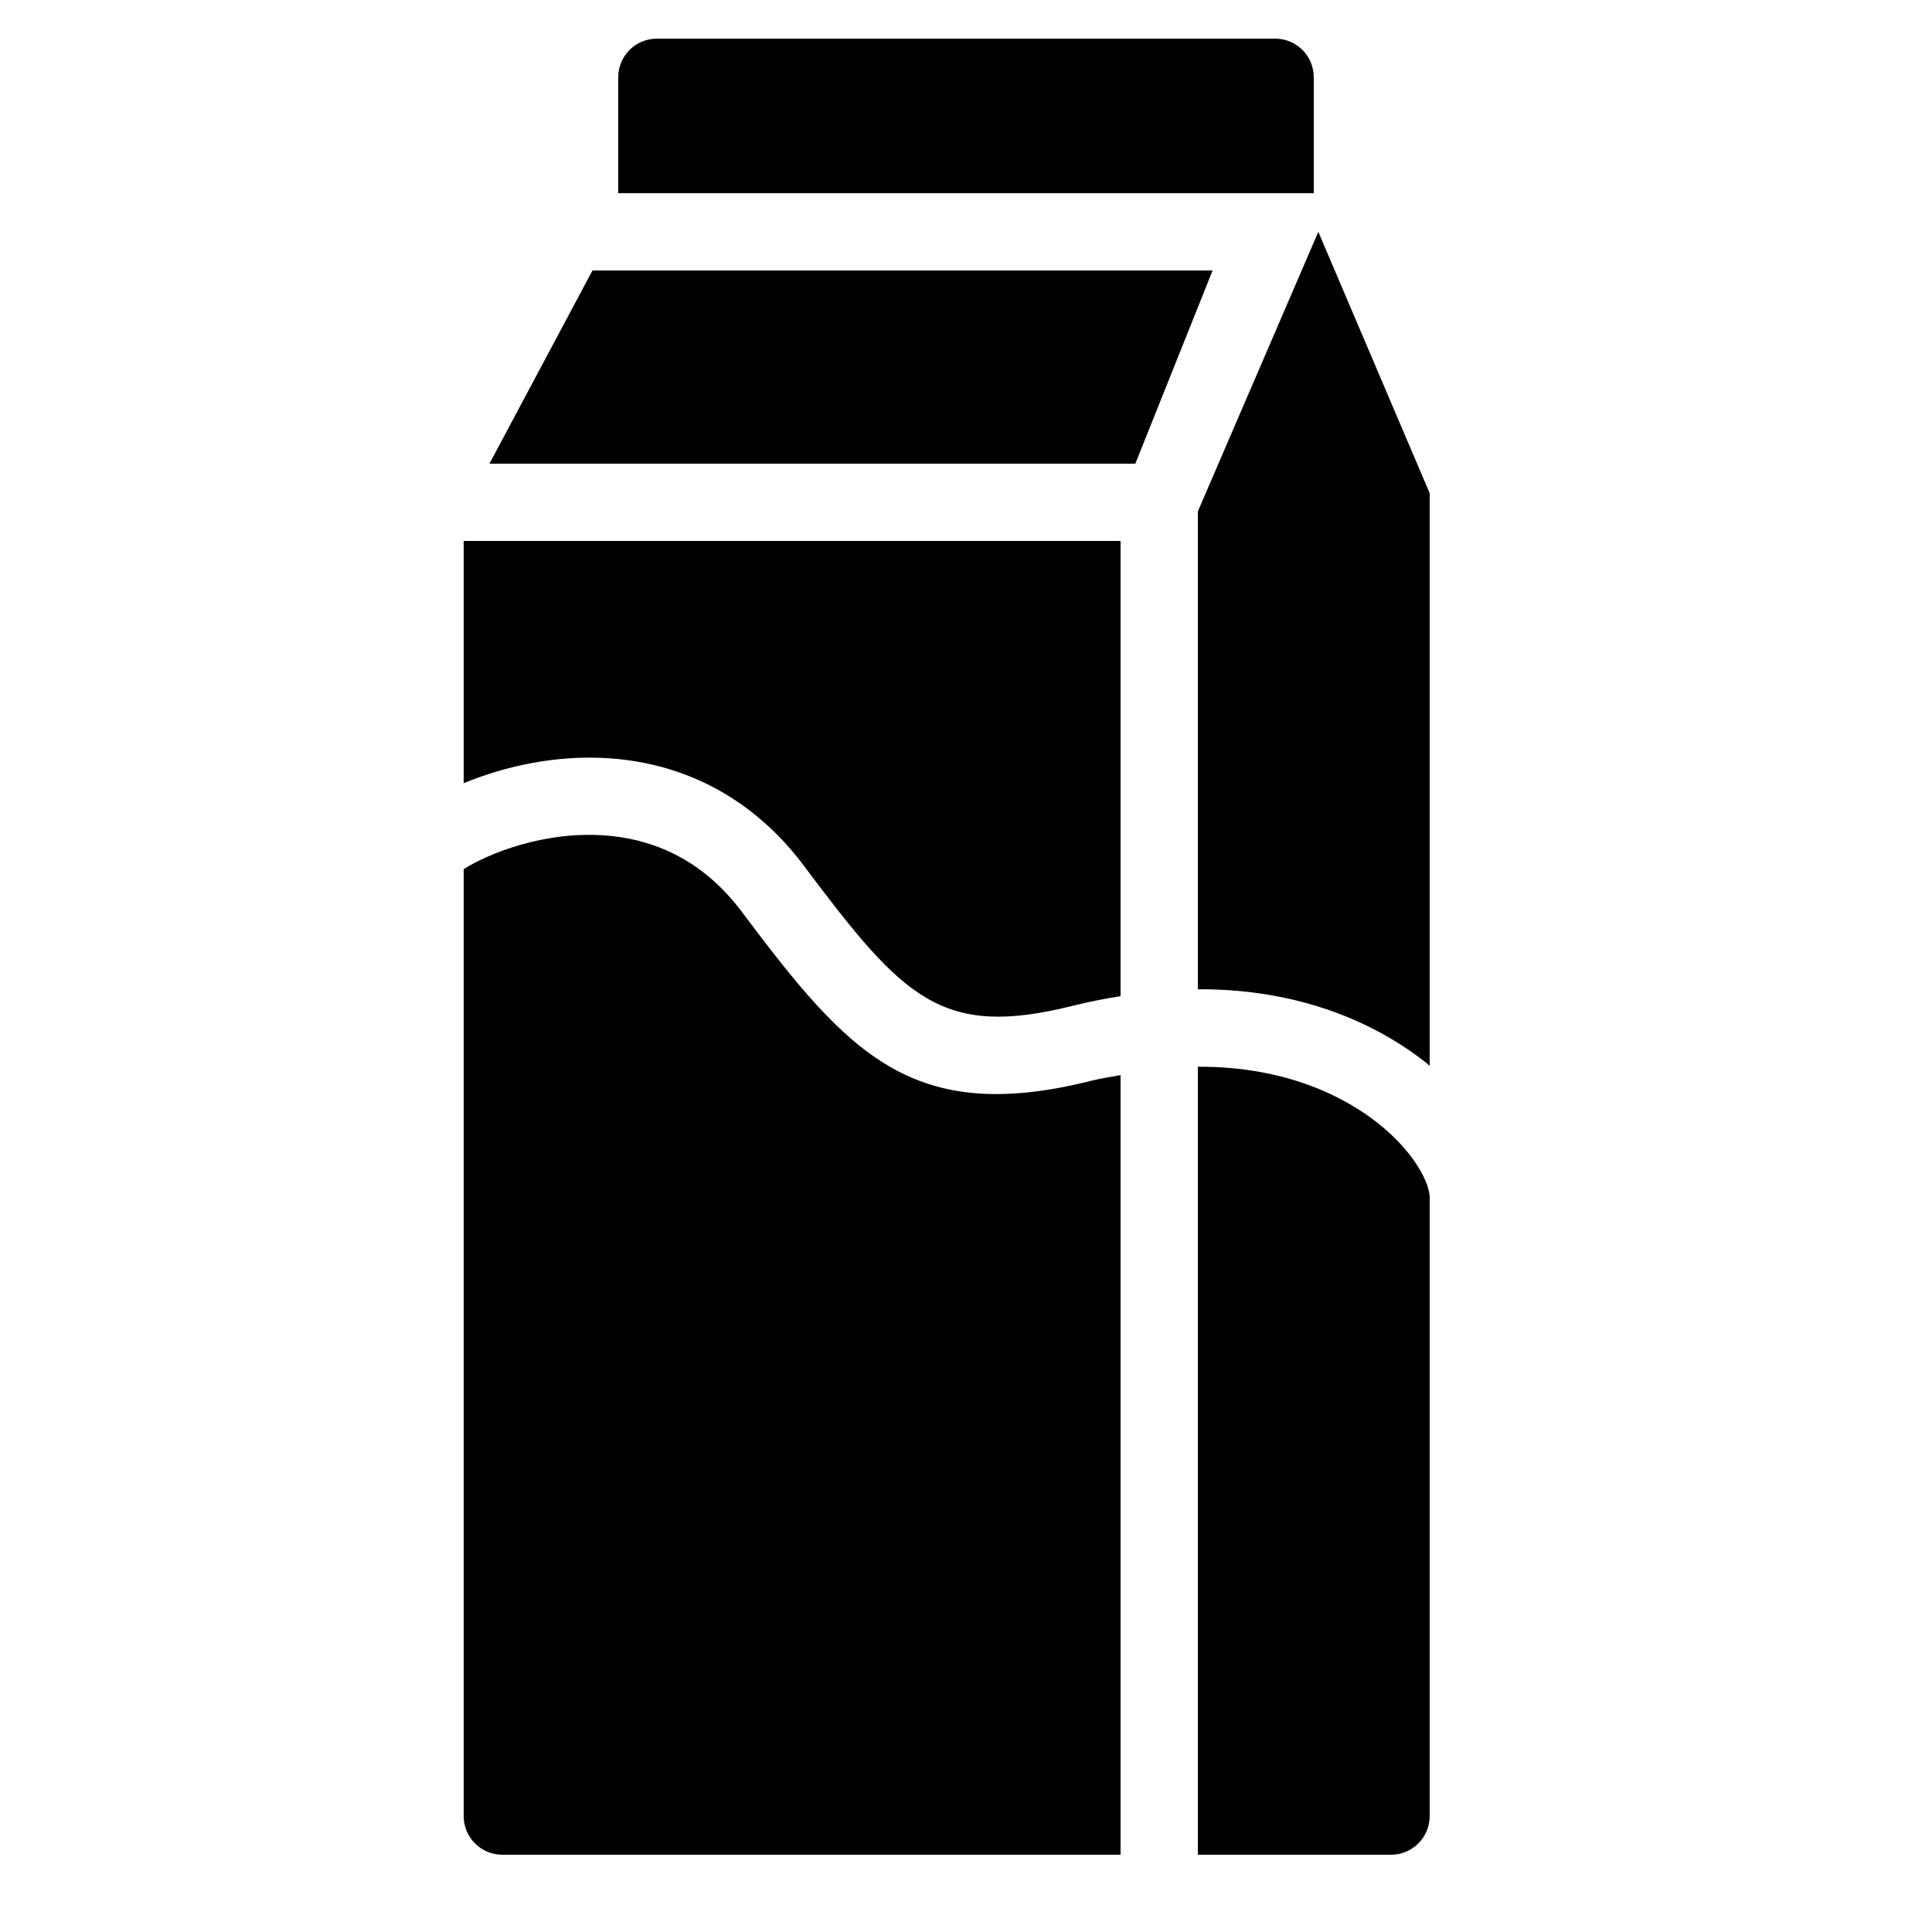 <?xml version="1.0" encoding="iso-8859-1"?>
<!-- Generator: Adobe Illustrator 23.1.0, SVG Export Plug-In . SVG Version: 6.00 Build 0)  -->
<svg version="1.1" id="Layer_1" xmlns="http://www.w3.org/2000/svg" xmlns:xlink="http://www.w3.org/1999/xlink" x="0px" y="0px"
	 viewBox="0 0 50 50" style="enable-background:new 0 0 50 50;" xml:space="preserve">
<g>
	<polygon points="31.382,7 15.333,7 12.667,12 29.382,12 	"/>
	<path d="M31,25.602c2.947-0.014,4.884,1.093,5.897,1.894c0.036,0.028,0.067,0.059,0.103,0.088v-14.82L34.118,6L31,13.236V25.602z"
		/>
	<path d="M34,2c0-0.553-0.447-1-1-1H17c-0.553,0-1,0.447-1,1v3h18V2z"/>
	<path d="M15.788,19.626c2.025,0.144,3.759,1.103,5.012,2.774c2.577,3.436,3.554,4.481,6.958,3.631
		c0.43-0.108,0.841-0.186,1.242-0.251V14H12v6.269C13.04,19.84,14.379,19.526,15.788,19.626z"/>
	<path d="M28.242,27.97c-4.638,1.164-6.29-0.702-9.042-4.37c-0.908-1.21-2.104-1.876-3.554-1.979
		c-1.564-0.115-3.001,0.465-3.646,0.872V47c0,0.553,0.447,1,1,1h16V27.824C28.748,27.872,28.508,27.904,28.242,27.97z"/>
	<path d="M35.657,29.065c-0.787-0.622-2.3-1.469-4.657-1.458V48h5c0.552,0,1-0.448,1-1V30.989
		C37.004,30.659,36.643,29.844,35.657,29.065z"/>
</g>
</svg>